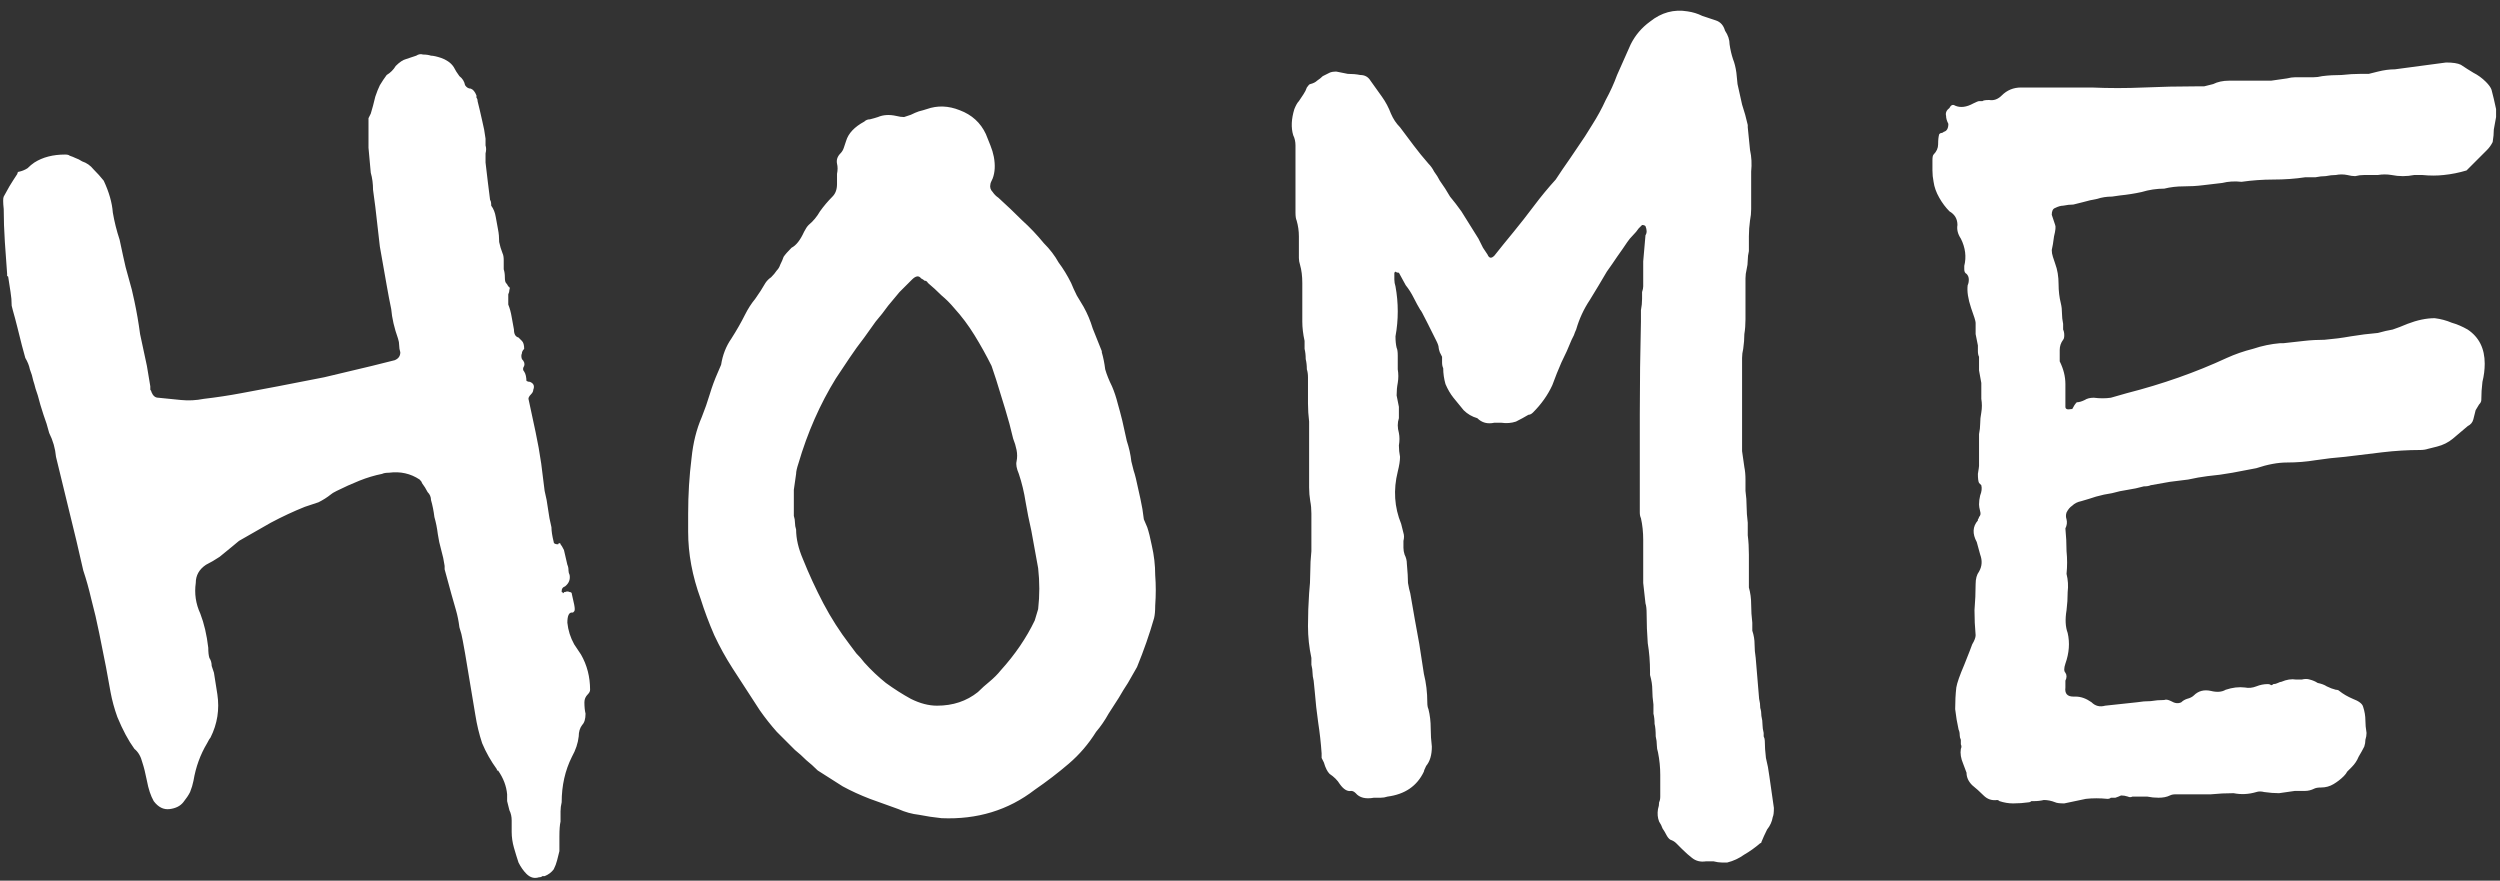 <svg width="88" height="31" viewBox="0 0 88 31" fill="none" xmlns="http://www.w3.org/2000/svg">
<rect x="0" y="0" width="88" height="31" fill="#333333" stroke="none"/>
<path d="M18.971 30.88C18.811 30.933 18.665 30.893 18.531 30.76C18.425 30.653 18.331 30.52 18.251 30.36C18.198 30.2 18.145 30.027 18.091 29.84C18.038 29.653 18.011 29.467 18.011 29.28C18.011 29.147 18.011 29.013 18.011 28.88C18.011 28.747 17.985 28.627 17.931 28.52C17.905 28.413 17.878 28.307 17.851 28.2C17.851 28.12 17.851 28.04 17.851 27.96C17.825 27.667 17.718 27.387 17.531 27.12C17.505 27.12 17.491 27.12 17.491 27.12C17.491 27.093 17.491 27.08 17.491 27.08C17.278 26.787 17.105 26.48 16.971 26.16C16.865 25.84 16.785 25.507 16.731 25.16L16.371 23C16.345 22.84 16.318 22.693 16.291 22.56C16.265 22.4 16.225 22.24 16.171 22.08C16.145 21.867 16.105 21.667 16.051 21.48C15.998 21.293 15.945 21.107 15.891 20.92L15.651 20.04V19.92C15.625 19.733 15.585 19.547 15.531 19.36C15.478 19.173 15.438 18.987 15.411 18.8C15.385 18.587 15.345 18.387 15.291 18.2C15.265 17.987 15.225 17.787 15.171 17.6C15.171 17.493 15.131 17.4 15.051 17.32C14.998 17.213 14.931 17.107 14.851 17C14.851 16.973 14.825 16.933 14.771 16.88C14.451 16.667 14.091 16.587 13.691 16.64C13.585 16.64 13.505 16.653 13.451 16.68C13.185 16.733 12.918 16.813 12.651 16.92C12.385 17.027 12.118 17.147 11.851 17.28C11.745 17.333 11.678 17.373 11.651 17.4C11.518 17.507 11.371 17.6 11.211 17.68C11.051 17.733 10.891 17.787 10.731 17.84C10.331 18 9.931 18.187 9.531 18.4C9.158 18.613 8.785 18.827 8.411 19.04L8.171 19.24C8.038 19.347 7.891 19.467 7.731 19.6C7.571 19.707 7.411 19.8 7.251 19.88C7.011 20.04 6.891 20.253 6.891 20.52C6.838 20.893 6.891 21.253 7.051 21.6C7.185 21.947 7.278 22.347 7.331 22.8C7.331 22.96 7.345 23.08 7.371 23.16C7.425 23.24 7.451 23.333 7.451 23.44C7.478 23.52 7.505 23.6 7.531 23.68L7.651 24.44C7.731 24.973 7.651 25.48 7.411 25.96C7.385 25.987 7.345 26.053 7.291 26.16C7.051 26.56 6.891 27 6.811 27.48C6.785 27.613 6.745 27.747 6.691 27.88C6.638 27.987 6.558 28.107 6.451 28.24C6.345 28.373 6.185 28.453 5.971 28.48C5.758 28.507 5.571 28.413 5.411 28.2C5.305 28.013 5.225 27.773 5.171 27.48C5.118 27.213 5.065 27 5.011 26.84C4.958 26.627 4.865 26.467 4.731 26.36C4.518 26.067 4.318 25.693 4.131 25.24C4.025 24.947 3.945 24.653 3.891 24.36C3.838 24.067 3.785 23.773 3.731 23.48C3.651 23.08 3.571 22.68 3.491 22.28C3.411 21.88 3.318 21.48 3.211 21.08C3.131 20.733 3.038 20.4 2.931 20.08C2.851 19.733 2.771 19.387 2.691 19.04L1.971 16.08C1.945 15.787 1.865 15.507 1.731 15.24C1.678 15.027 1.611 14.813 1.531 14.6C1.451 14.36 1.385 14.133 1.331 13.92C1.305 13.84 1.278 13.76 1.251 13.68C1.225 13.573 1.198 13.48 1.171 13.4C1.145 13.267 1.105 13.133 1.051 13C1.025 12.867 0.971 12.733 0.891 12.6L0.771 12.16C0.718 11.947 0.665 11.733 0.611 11.52C0.558 11.307 0.505 11.107 0.451 10.92L0.411 10.76C0.411 10.6 0.398 10.44 0.371 10.28C0.345 10.12 0.318 9.947 0.291 9.76C0.291 9.733 0.278 9.72 0.251 9.72C0.251 9.693 0.251 9.667 0.251 9.64C0.225 9.267 0.198 8.893 0.171 8.52C0.145 8.12 0.131 7.733 0.131 7.36C0.105 7.12 0.105 6.973 0.131 6.92C0.158 6.867 0.225 6.747 0.331 6.56C0.411 6.427 0.505 6.28 0.611 6.12C0.611 6.067 0.638 6.04 0.691 6.04C0.798 6.013 0.891 5.973 0.971 5.92C1.051 5.84 1.131 5.773 1.211 5.72C1.505 5.533 1.865 5.44 2.291 5.44C2.371 5.44 2.425 5.453 2.451 5.48C2.531 5.507 2.598 5.533 2.651 5.56C2.731 5.587 2.811 5.627 2.891 5.68C3.051 5.733 3.185 5.827 3.291 5.96C3.425 6.093 3.545 6.227 3.651 6.36C3.838 6.76 3.945 7.133 3.971 7.48C4.025 7.8 4.105 8.12 4.211 8.44L4.331 9C4.385 9.267 4.451 9.533 4.531 9.8C4.611 10.067 4.678 10.333 4.731 10.6C4.811 10.973 4.878 11.36 4.931 11.76C5.011 12.133 5.091 12.507 5.171 12.88L5.291 13.6C5.291 13.627 5.291 13.667 5.291 13.72C5.318 13.747 5.331 13.773 5.331 13.8C5.385 13.933 5.465 14 5.571 14C5.838 14.027 6.105 14.053 6.371 14.08C6.638 14.107 6.905 14.093 7.171 14.04C7.625 13.987 8.065 13.92 8.491 13.84C8.918 13.76 9.345 13.68 9.771 13.6C10.331 13.493 10.878 13.387 11.411 13.28C11.971 13.147 12.531 13.013 13.091 12.88L13.891 12.68C14.025 12.627 14.091 12.533 14.091 12.4C14.065 12.32 14.051 12.24 14.051 12.16C14.051 12.08 14.038 12 14.011 11.92C13.878 11.547 13.798 11.2 13.771 10.88C13.745 10.747 13.718 10.613 13.691 10.48C13.665 10.32 13.638 10.173 13.611 10.04C13.531 9.587 13.451 9.133 13.371 8.68C13.318 8.2 13.265 7.733 13.211 7.28C13.185 7.067 13.158 6.867 13.131 6.68C13.131 6.467 13.105 6.267 13.051 6.08C13.025 5.787 12.998 5.493 12.971 5.2C12.971 4.88 12.971 4.587 12.971 4.32C12.971 4.267 12.971 4.213 12.971 4.16C12.998 4.107 13.025 4.053 13.051 4C13.078 3.893 13.105 3.8 13.131 3.72C13.158 3.613 13.185 3.507 13.211 3.4C13.265 3.24 13.318 3.107 13.371 3C13.451 2.867 13.531 2.747 13.611 2.64C13.745 2.56 13.851 2.453 13.931 2.32C14.065 2.187 14.185 2.107 14.291 2.08L14.651 1.96C14.731 1.907 14.811 1.893 14.891 1.92C14.998 1.92 15.091 1.933 15.171 1.96C15.251 1.96 15.371 1.987 15.531 2.04C15.611 2.067 15.691 2.107 15.771 2.16C15.851 2.213 15.918 2.28 15.971 2.36C16.025 2.467 16.091 2.573 16.171 2.68C16.278 2.76 16.345 2.867 16.371 3C16.425 3.08 16.491 3.12 16.571 3.12C16.651 3.147 16.718 3.227 16.771 3.36C16.771 3.387 16.771 3.413 16.771 3.44C16.798 3.467 16.811 3.507 16.811 3.56C16.865 3.773 16.918 4 16.971 4.24C17.025 4.453 17.065 4.667 17.091 4.88C17.091 4.96 17.091 5.04 17.091 5.12C17.118 5.2 17.118 5.293 17.091 5.4V5.72C17.118 5.933 17.145 6.16 17.171 6.4C17.198 6.613 17.225 6.827 17.251 7.04C17.278 7.067 17.291 7.133 17.291 7.24C17.371 7.347 17.425 7.48 17.451 7.64C17.478 7.8 17.505 7.947 17.531 8.08C17.558 8.213 17.571 8.36 17.571 8.52C17.598 8.653 17.638 8.787 17.691 8.92C17.718 8.973 17.731 9.053 17.731 9.16C17.731 9.267 17.731 9.373 17.731 9.48C17.758 9.56 17.771 9.653 17.771 9.76C17.771 9.867 17.785 9.933 17.811 9.96C17.838 9.987 17.865 10.027 17.891 10.08C17.945 10.107 17.958 10.147 17.931 10.2C17.931 10.253 17.918 10.307 17.891 10.36C17.891 10.413 17.891 10.467 17.891 10.52V10.72C17.945 10.853 17.985 11 18.011 11.16C18.038 11.32 18.065 11.467 18.091 11.6C18.091 11.76 18.145 11.853 18.251 11.88L18.371 12C18.425 12.053 18.451 12.147 18.451 12.28C18.398 12.333 18.371 12.387 18.371 12.44C18.345 12.493 18.345 12.56 18.371 12.64C18.451 12.72 18.478 12.8 18.451 12.88C18.398 12.96 18.398 13.027 18.451 13.08C18.505 13.16 18.531 13.28 18.531 13.44V13.4C18.558 13.427 18.598 13.44 18.651 13.44C18.785 13.493 18.825 13.587 18.771 13.72C18.771 13.773 18.745 13.827 18.691 13.88C18.611 13.96 18.585 14.027 18.611 14.08C18.691 14.453 18.771 14.827 18.851 15.2C18.931 15.573 18.998 15.947 19.051 16.32L19.171 17.28C19.225 17.493 19.265 17.707 19.291 17.92C19.318 18.133 19.358 18.347 19.411 18.56C19.411 18.693 19.438 18.867 19.491 19.08C19.491 19.133 19.545 19.16 19.651 19.16C19.651 19.133 19.665 19.12 19.691 19.12C19.718 19.12 19.731 19.133 19.731 19.16C19.758 19.187 19.798 19.253 19.851 19.36L19.971 19.88C19.998 19.933 20.011 20 20.011 20.08C20.011 20.133 20.025 20.187 20.051 20.24C20.078 20.4 20.025 20.533 19.891 20.64C19.811 20.667 19.771 20.72 19.771 20.8C19.771 20.827 19.771 20.84 19.771 20.84C19.798 20.84 19.811 20.853 19.811 20.88C19.838 20.88 19.851 20.867 19.851 20.84H19.891C19.945 20.813 19.998 20.813 20.051 20.84C20.105 20.84 20.131 20.867 20.131 20.92C20.158 21.027 20.185 21.147 20.211 21.28C20.238 21.413 20.238 21.493 20.211 21.52C20.211 21.52 20.198 21.533 20.171 21.56C20.171 21.56 20.158 21.56 20.131 21.56C20.025 21.56 19.971 21.68 19.971 21.92C19.998 22.187 20.078 22.44 20.211 22.68L20.451 23.04C20.665 23.413 20.771 23.827 20.771 24.28C20.771 24.333 20.745 24.387 20.691 24.44C20.611 24.52 20.571 24.613 20.571 24.72C20.571 24.88 20.585 25.013 20.611 25.12C20.611 25.307 20.571 25.44 20.491 25.52C20.411 25.627 20.371 25.76 20.371 25.92C20.345 26.16 20.265 26.4 20.131 26.64C19.891 27.12 19.771 27.653 19.771 28.24C19.745 28.347 19.731 28.453 19.731 28.56C19.731 28.667 19.731 28.787 19.731 28.92C19.705 29.027 19.691 29.2 19.691 29.44V29.96C19.665 30.067 19.638 30.173 19.611 30.28C19.585 30.387 19.545 30.493 19.491 30.6C19.411 30.707 19.305 30.787 19.171 30.84C19.145 30.84 19.118 30.84 19.091 30.84C19.065 30.867 19.025 30.88 18.971 30.88ZM33.143 28.8C32.877 28.773 32.61 28.733 32.343 28.68C32.103 28.653 31.863 28.587 31.623 28.48L30.623 28.12C30.277 27.987 29.957 27.84 29.663 27.68C29.37 27.493 29.077 27.307 28.783 27.12C28.65 26.987 28.517 26.867 28.383 26.76C28.25 26.627 28.117 26.507 27.983 26.4C27.77 26.187 27.557 25.973 27.343 25.76C27.13 25.52 26.93 25.267 26.743 25L25.783 23.52C25.543 23.147 25.33 22.76 25.143 22.36C24.957 21.933 24.797 21.507 24.663 21.08C24.37 20.28 24.223 19.493 24.223 18.72V18.08C24.223 17.413 24.263 16.76 24.343 16.12C24.397 15.587 24.517 15.107 24.703 14.68C24.81 14.413 24.903 14.147 24.983 13.88C25.063 13.613 25.157 13.36 25.263 13.12L25.383 12.84C25.437 12.493 25.557 12.187 25.743 11.92C25.93 11.627 26.09 11.347 26.223 11.08C26.33 10.867 26.45 10.68 26.583 10.52C26.717 10.333 26.837 10.147 26.943 9.96C26.997 9.88 27.063 9.813 27.143 9.76C27.223 9.68 27.29 9.6 27.343 9.52C27.397 9.467 27.437 9.4 27.463 9.32C27.517 9.213 27.557 9.12 27.583 9.04C27.637 8.96 27.73 8.853 27.863 8.72C28.023 8.64 28.17 8.453 28.303 8.16C28.357 8.053 28.41 7.973 28.463 7.92C28.623 7.787 28.757 7.627 28.863 7.44C28.997 7.253 29.143 7.08 29.303 6.92C29.41 6.813 29.463 6.667 29.463 6.48C29.463 6.347 29.463 6.227 29.463 6.12C29.49 5.987 29.49 5.867 29.463 5.76C29.437 5.627 29.477 5.507 29.583 5.4C29.637 5.347 29.677 5.28 29.703 5.2C29.73 5.12 29.757 5.04 29.783 4.96C29.863 4.693 30.077 4.467 30.423 4.28C30.477 4.227 30.543 4.2 30.623 4.2C30.73 4.173 30.823 4.147 30.903 4.12C31.09 4.04 31.303 4.027 31.543 4.08C31.65 4.107 31.743 4.12 31.823 4.12C31.903 4.093 31.983 4.067 32.063 4.04C32.17 3.987 32.263 3.947 32.343 3.92C32.45 3.893 32.543 3.867 32.623 3.84C32.997 3.707 33.383 3.72 33.783 3.88C34.21 4.04 34.517 4.32 34.703 4.72C34.757 4.853 34.81 4.987 34.863 5.12C34.917 5.253 34.957 5.387 34.983 5.52C35.037 5.813 35.023 6.067 34.943 6.28C34.89 6.387 34.863 6.453 34.863 6.48C34.837 6.587 34.863 6.68 34.943 6.76C34.997 6.84 35.063 6.907 35.143 6.96C35.437 7.227 35.717 7.493 35.983 7.76C36.25 8 36.503 8.267 36.743 8.56C36.957 8.773 37.13 9 37.263 9.24C37.423 9.453 37.57 9.693 37.703 9.96C37.757 10.093 37.823 10.24 37.903 10.4C37.983 10.533 38.063 10.667 38.143 10.8C38.277 11.04 38.383 11.293 38.463 11.56C38.57 11.827 38.677 12.093 38.783 12.36V12.4C38.837 12.587 38.877 12.787 38.903 13C38.957 13.187 39.037 13.387 39.143 13.6C39.223 13.787 39.29 13.987 39.343 14.2C39.397 14.387 39.45 14.587 39.503 14.8C39.557 15.04 39.61 15.28 39.663 15.52C39.743 15.76 39.797 16 39.823 16.24C39.85 16.347 39.877 16.453 39.903 16.56C39.93 16.64 39.957 16.733 39.983 16.84C40.037 17.08 40.09 17.32 40.143 17.56C40.197 17.8 40.237 18.04 40.263 18.28L40.383 18.56C40.437 18.72 40.49 18.933 40.543 19.2C40.623 19.547 40.663 19.893 40.663 20.24C40.69 20.587 40.69 20.947 40.663 21.32C40.663 21.507 40.65 21.653 40.623 21.76C40.463 22.32 40.263 22.893 40.023 23.48C39.917 23.667 39.81 23.853 39.703 24.04C39.597 24.2 39.49 24.373 39.383 24.56L39.023 25.12C38.89 25.36 38.743 25.573 38.583 25.76C38.317 26.187 37.997 26.56 37.623 26.88C37.25 27.2 36.85 27.507 36.423 27.8C35.49 28.52 34.397 28.853 33.143 28.8ZM32.983 24.84C33.543 24.84 34.023 24.68 34.423 24.36C34.557 24.227 34.69 24.107 34.823 24C34.983 23.867 35.117 23.733 35.223 23.6C35.73 23.04 36.13 22.453 36.423 21.84L36.543 21.44C36.597 20.96 36.597 20.48 36.543 20L36.303 18.68C36.223 18.333 36.157 18 36.103 17.68C36.05 17.333 35.97 17 35.863 16.68C35.783 16.493 35.757 16.347 35.783 16.24C35.81 16.107 35.81 15.973 35.783 15.84C35.757 15.707 35.717 15.573 35.663 15.44C35.583 15.093 35.49 14.747 35.383 14.4C35.277 14.053 35.17 13.707 35.063 13.36C35.037 13.28 35.01 13.2 34.983 13.12C34.957 13.04 34.93 12.96 34.903 12.88C34.717 12.507 34.517 12.147 34.303 11.8C34.09 11.453 33.85 11.133 33.583 10.84C33.45 10.68 33.303 10.533 33.143 10.4C32.983 10.24 32.823 10.093 32.663 9.96C32.637 9.907 32.597 9.88 32.543 9.88C32.517 9.853 32.477 9.827 32.423 9.8C32.343 9.693 32.237 9.707 32.103 9.84C31.97 9.973 31.823 10.12 31.663 10.28C31.53 10.44 31.397 10.6 31.263 10.76C31.13 10.947 30.983 11.133 30.823 11.32C30.69 11.507 30.557 11.693 30.423 11.88C30.237 12.12 30.063 12.36 29.903 12.6C29.743 12.84 29.583 13.08 29.423 13.32C28.863 14.227 28.423 15.227 28.103 16.32C28.05 16.48 28.023 16.6 28.023 16.68C27.997 16.867 27.97 17.053 27.943 17.24C27.943 17.427 27.943 17.627 27.943 17.84V18.16C27.97 18.24 27.983 18.32 27.983 18.4C27.983 18.48 27.997 18.56 28.023 18.64C28.023 18.96 28.103 19.307 28.263 19.68C28.477 20.213 28.717 20.733 28.983 21.24C29.25 21.747 29.557 22.227 29.903 22.68C29.983 22.787 30.063 22.893 30.143 23C30.25 23.107 30.343 23.213 30.423 23.32C30.663 23.587 30.917 23.827 31.183 24.04C31.477 24.253 31.77 24.44 32.063 24.6C32.383 24.76 32.69 24.84 32.983 24.84ZM60.801 30.36H60.601C60.521 30.36 60.428 30.347 60.321 30.32C60.241 30.32 60.148 30.32 60.041 30.32C59.855 30.347 59.695 30.307 59.561 30.2C59.455 30.12 59.335 30.013 59.201 29.88C59.148 29.827 59.081 29.76 59.001 29.68C58.948 29.627 58.881 29.587 58.801 29.56C58.748 29.533 58.695 29.467 58.641 29.36C58.615 29.307 58.575 29.24 58.521 29.16C58.495 29.08 58.455 29 58.401 28.92C58.348 28.787 58.335 28.64 58.361 28.48C58.388 28.4 58.401 28.32 58.401 28.24C58.428 28.187 58.441 28.12 58.441 28.04C58.441 27.773 58.441 27.52 58.441 27.28C58.441 27.013 58.415 26.747 58.361 26.48C58.335 26.4 58.321 26.32 58.321 26.24C58.321 26.133 58.308 26.027 58.281 25.92C58.281 25.733 58.268 25.587 58.241 25.48C58.241 25.347 58.228 25.227 58.201 25.12C58.201 25.013 58.201 24.907 58.201 24.8C58.175 24.613 58.161 24.44 58.161 24.28C58.161 24.12 58.135 23.947 58.081 23.76V23.64C58.081 23.293 58.055 22.96 58.001 22.64C57.975 22.293 57.961 21.947 57.961 21.6C57.961 21.44 57.948 21.32 57.921 21.24C57.895 21 57.868 20.76 57.841 20.52C57.841 20.253 57.841 19.987 57.841 19.72C57.841 19.48 57.841 19.24 57.841 19C57.841 18.733 57.815 18.48 57.761 18.24C57.735 18.187 57.721 18.12 57.721 18.04C57.721 17.96 57.721 17.893 57.721 17.84C57.721 16.747 57.721 15.653 57.721 14.56C57.721 13.467 57.735 12.387 57.761 11.32C57.761 11.187 57.761 11.053 57.761 10.92C57.788 10.787 57.801 10.653 57.801 10.52C57.801 10.44 57.801 10.36 57.801 10.28C57.828 10.2 57.841 10.133 57.841 10.08C57.841 9.787 57.841 9.493 57.841 9.2C57.868 8.88 57.895 8.573 57.921 8.28C57.975 8.2 57.975 8.093 57.921 7.96C57.895 7.933 57.855 7.92 57.801 7.92L57.681 8.04C57.628 8.12 57.561 8.2 57.481 8.28C57.401 8.36 57.335 8.44 57.281 8.52C57.175 8.68 57.055 8.853 56.921 9.04C56.815 9.2 56.695 9.373 56.561 9.56C56.375 9.88 56.175 10.213 55.961 10.56C55.748 10.88 55.588 11.227 55.481 11.6C55.455 11.653 55.428 11.72 55.401 11.8C55.375 11.853 55.348 11.907 55.321 11.96C55.215 12.227 55.095 12.493 54.961 12.76C54.855 13 54.748 13.267 54.641 13.56C54.481 13.907 54.255 14.227 53.961 14.52C53.908 14.573 53.855 14.6 53.801 14.6C53.668 14.68 53.521 14.76 53.361 14.84C53.201 14.893 53.028 14.907 52.841 14.88H52.601C52.361 14.933 52.161 14.88 52.001 14.72C51.815 14.667 51.655 14.573 51.521 14.44C51.415 14.307 51.295 14.16 51.161 14C51.055 13.867 50.961 13.707 50.881 13.52C50.828 13.333 50.801 13.147 50.801 12.96C50.775 12.907 50.761 12.84 50.761 12.76C50.761 12.68 50.761 12.613 50.761 12.56C50.735 12.507 50.708 12.453 50.681 12.4C50.655 12.32 50.641 12.267 50.641 12.24C50.641 12.187 50.615 12.107 50.561 12C50.508 11.893 50.401 11.68 50.241 11.36C50.081 11.04 50.001 10.893 50.001 10.92C49.921 10.787 49.841 10.64 49.761 10.48C49.681 10.32 49.588 10.173 49.481 10.04L49.241 9.6C49.188 9.6 49.148 9.587 49.121 9.56L49.081 9.6C49.081 9.68 49.081 9.76 49.081 9.84C49.081 9.92 49.095 10 49.121 10.08C49.175 10.373 49.201 10.667 49.201 10.96C49.201 11.253 49.175 11.547 49.121 11.84C49.121 12 49.135 12.133 49.161 12.24C49.188 12.293 49.201 12.387 49.201 12.52C49.201 12.68 49.201 12.84 49.201 13C49.228 13.16 49.228 13.32 49.201 13.48C49.175 13.613 49.161 13.76 49.161 13.92C49.188 14.053 49.215 14.187 49.241 14.32V14.72C49.188 14.88 49.188 15.053 49.241 15.24C49.268 15.373 49.268 15.52 49.241 15.68C49.241 15.813 49.255 15.947 49.281 16.08C49.281 16.213 49.255 16.387 49.201 16.6C49.041 17.24 49.081 17.853 49.321 18.44C49.348 18.547 49.375 18.653 49.401 18.76C49.428 18.84 49.428 18.933 49.401 19.04C49.401 19.12 49.401 19.2 49.401 19.28C49.401 19.36 49.415 19.44 49.441 19.52C49.495 19.627 49.521 19.733 49.521 19.84C49.548 20.133 49.561 20.36 49.561 20.52C49.588 20.68 49.615 20.8 49.641 20.88C49.695 21.173 49.748 21.48 49.801 21.8C49.855 22.093 49.908 22.387 49.961 22.68C50.015 23.027 50.068 23.373 50.121 23.72C50.201 24.04 50.241 24.373 50.241 24.72C50.241 24.827 50.255 24.907 50.281 24.96C50.335 25.173 50.361 25.4 50.361 25.64C50.361 25.853 50.375 26.067 50.401 26.28C50.401 26.573 50.335 26.8 50.201 26.96C50.148 27.067 50.121 27.133 50.121 27.16C49.881 27.667 49.455 27.96 48.841 28.04C48.761 28.067 48.681 28.08 48.601 28.08C48.521 28.08 48.441 28.08 48.361 28.08C48.068 28.133 47.855 28.08 47.721 27.92C47.668 27.867 47.615 27.84 47.561 27.84C47.428 27.867 47.295 27.787 47.161 27.6C47.081 27.467 46.961 27.347 46.801 27.24C46.721 27.16 46.655 27.027 46.601 26.84C46.575 26.787 46.548 26.733 46.521 26.68C46.521 26.627 46.521 26.573 46.521 26.52C46.495 26.147 46.455 25.787 46.401 25.44C46.348 25.067 46.308 24.707 46.281 24.36L46.241 23.96C46.215 23.853 46.201 23.76 46.201 23.68C46.201 23.6 46.188 23.507 46.161 23.4V23.16C46.081 22.787 46.041 22.413 46.041 22.04C46.041 21.64 46.055 21.253 46.081 20.88C46.108 20.64 46.121 20.4 46.121 20.16C46.121 19.893 46.135 19.64 46.161 19.4V18.48C46.161 18.347 46.161 18.213 46.161 18.08C46.161 17.92 46.148 17.773 46.121 17.64C46.095 17.48 46.081 17.32 46.081 17.16C46.081 17 46.081 16.84 46.081 16.68V14.84C46.055 14.627 46.041 14.413 46.041 14.2C46.041 13.96 46.041 13.733 46.041 13.52C46.041 13.44 46.041 13.36 46.041 13.28C46.041 13.173 46.028 13.08 46.001 13C46.001 12.867 45.988 12.747 45.961 12.64C45.961 12.507 45.948 12.387 45.921 12.28V12C45.868 11.76 45.841 11.533 45.841 11.32C45.841 11.08 45.841 10.84 45.841 10.6C45.841 10.387 45.841 10.173 45.841 9.96C45.841 9.72 45.815 9.507 45.761 9.32C45.735 9.24 45.721 9.16 45.721 9.08C45.721 9 45.721 8.92 45.721 8.84C45.721 8.653 45.721 8.48 45.721 8.32C45.721 8.133 45.695 7.947 45.641 7.76C45.615 7.707 45.601 7.613 45.601 7.48V5.48C45.601 5.347 45.601 5.227 45.601 5.12C45.601 4.987 45.575 4.867 45.521 4.76C45.441 4.493 45.455 4.187 45.561 3.84C45.615 3.707 45.668 3.613 45.721 3.56C45.775 3.48 45.828 3.4 45.881 3.32C45.935 3.24 45.975 3.16 46.001 3.08C46.055 3 46.095 2.96 46.121 2.96C46.228 2.933 46.308 2.893 46.361 2.84C46.441 2.787 46.508 2.733 46.561 2.68L46.801 2.56C46.855 2.533 46.935 2.52 47.041 2.52C47.175 2.547 47.308 2.573 47.441 2.6C47.601 2.6 47.748 2.613 47.881 2.64C48.041 2.64 48.161 2.707 48.241 2.84C48.375 3.027 48.508 3.213 48.641 3.4C48.775 3.587 48.881 3.787 48.961 4C49.041 4.187 49.148 4.347 49.281 4.48C49.441 4.693 49.601 4.907 49.761 5.12C49.921 5.333 50.095 5.547 50.281 5.76C50.361 5.84 50.428 5.933 50.481 6.04C50.561 6.147 50.628 6.253 50.681 6.36C50.815 6.547 50.935 6.733 51.041 6.92C51.175 7.08 51.308 7.253 51.441 7.44L52.041 8.4C52.095 8.507 52.148 8.613 52.201 8.72C52.255 8.8 52.308 8.88 52.361 8.96C52.415 9.093 52.495 9.107 52.601 9C52.708 8.867 52.815 8.733 52.921 8.6C53.055 8.44 53.175 8.293 53.281 8.16C53.521 7.867 53.761 7.56 54.001 7.24C54.241 6.92 54.495 6.613 54.761 6.32L55.001 5.96C55.188 5.693 55.361 5.44 55.521 5.2C55.708 4.933 55.881 4.667 56.041 4.4C56.228 4.107 56.388 3.813 56.521 3.52C56.681 3.227 56.815 2.933 56.921 2.64L57.401 1.56C57.561 1.24 57.788 0.973 58.081 0.76C58.481 0.44 58.921 0.32 59.401 0.4C59.588 0.427 59.761 0.48 59.921 0.56C60.081 0.613 60.241 0.667 60.401 0.72C60.561 0.773 60.668 0.893 60.721 1.08C60.775 1.16 60.815 1.24 60.841 1.32C60.868 1.4 60.881 1.48 60.881 1.56C60.908 1.747 60.948 1.92 61.001 2.08C61.055 2.213 61.095 2.373 61.121 2.56L61.161 2.96C61.215 3.2 61.268 3.44 61.321 3.68C61.401 3.92 61.468 4.16 61.521 4.4V4.48C61.548 4.747 61.575 5.013 61.601 5.28C61.655 5.52 61.668 5.773 61.641 6.04V6.96C61.641 7.093 61.641 7.227 61.641 7.36C61.641 7.493 61.628 7.627 61.601 7.76C61.575 7.947 61.561 8.133 61.561 8.32C61.561 8.48 61.561 8.653 61.561 8.84C61.535 8.947 61.521 9.053 61.521 9.16C61.521 9.267 61.508 9.373 61.481 9.48C61.455 9.587 61.441 9.693 61.441 9.8C61.441 9.88 61.441 9.987 61.441 10.12V11.24C61.441 11.427 61.428 11.6 61.401 11.76C61.401 11.92 61.388 12.093 61.361 12.28C61.335 12.387 61.321 12.493 61.321 12.6C61.321 12.68 61.321 12.773 61.321 12.88V15.32C61.321 15.507 61.321 15.693 61.321 15.88C61.348 16.067 61.375 16.253 61.401 16.44C61.428 16.573 61.441 16.72 61.441 16.88C61.441 17.013 61.441 17.147 61.441 17.28C61.468 17.467 61.481 17.653 61.481 17.84C61.481 18 61.495 18.187 61.521 18.4V18.84C61.548 19.053 61.561 19.28 61.561 19.52C61.561 19.733 61.561 19.947 61.561 20.16V20.68C61.615 20.867 61.641 21.067 61.641 21.28C61.641 21.493 61.655 21.707 61.681 21.92V22.2C61.735 22.36 61.761 22.52 61.761 22.68C61.761 22.84 61.775 23 61.801 23.16L61.921 24.6C61.948 24.707 61.961 24.813 61.961 24.92C61.988 25 62.001 25.093 62.001 25.2C62.028 25.307 62.041 25.413 62.041 25.52C62.041 25.6 62.055 25.693 62.081 25.8C62.081 25.827 62.081 25.867 62.081 25.92C62.108 25.973 62.121 26.027 62.121 26.08C62.121 26.267 62.135 26.467 62.161 26.68C62.215 26.893 62.255 27.107 62.281 27.32L62.441 28.44C62.441 28.6 62.428 28.707 62.401 28.76C62.375 28.92 62.308 29.067 62.201 29.2C62.121 29.36 62.055 29.507 62.001 29.64C62.001 29.667 61.988 29.68 61.961 29.68C61.775 29.84 61.588 29.973 61.401 30.08C61.215 30.213 61.015 30.307 60.801 30.36ZM72.662 28.28C72.502 28.28 72.395 28.267 72.342 28.24C72.209 28.187 72.075 28.16 71.942 28.16C71.835 28.187 71.715 28.2 71.582 28.2C71.555 28.2 71.528 28.2 71.502 28.2C71.475 28.227 71.448 28.24 71.422 28.24C71.235 28.267 71.049 28.28 70.862 28.28C70.702 28.28 70.542 28.253 70.382 28.2C70.355 28.173 70.329 28.16 70.302 28.16C70.115 28.187 69.955 28.133 69.822 28C69.689 27.867 69.555 27.747 69.422 27.64C69.288 27.507 69.222 27.36 69.222 27.2L69.102 26.88C69.022 26.693 68.995 26.52 69.022 26.36C69.049 26.307 69.049 26.253 69.022 26.2C69.022 26.147 69.022 26.093 69.022 26.04C68.995 25.987 68.982 25.933 68.982 25.88C68.982 25.8 68.969 25.733 68.942 25.68C68.888 25.44 68.849 25.2 68.822 24.96C68.822 24.693 68.835 24.44 68.862 24.2C68.888 24.04 68.982 23.773 69.142 23.4C69.302 23 69.395 22.76 69.422 22.68C69.502 22.547 69.542 22.44 69.542 22.36C69.515 22.067 69.502 21.773 69.502 21.48C69.528 21.16 69.542 20.853 69.542 20.56C69.542 20.373 69.582 20.227 69.662 20.12C69.769 19.933 69.782 19.733 69.702 19.52L69.582 19.08C69.422 18.787 69.435 18.533 69.622 18.32C69.622 18.293 69.622 18.28 69.622 18.28C69.648 18.253 69.662 18.227 69.662 18.2C69.715 18.147 69.728 18.08 69.702 18C69.675 17.893 69.662 17.813 69.662 17.76C69.662 17.653 69.675 17.547 69.702 17.44C69.755 17.307 69.769 17.187 69.742 17.08C69.742 17.08 69.715 17.053 69.662 17C69.635 16.947 69.622 16.84 69.622 16.68C69.648 16.52 69.662 16.427 69.662 16.4V15.28C69.689 15.147 69.702 15.027 69.702 14.92C69.702 14.787 69.715 14.653 69.742 14.52C69.769 14.36 69.769 14.2 69.742 14.04C69.742 13.853 69.742 13.667 69.742 13.48C69.715 13.347 69.689 13.2 69.662 13.04C69.662 12.88 69.662 12.72 69.662 12.56C69.635 12.507 69.622 12.44 69.622 12.36C69.622 12.28 69.622 12.213 69.622 12.16C69.595 12.027 69.569 11.893 69.542 11.76C69.542 11.627 69.542 11.493 69.542 11.36C69.542 11.307 69.489 11.133 69.382 10.84C69.275 10.52 69.235 10.253 69.262 10.04C69.288 9.987 69.302 9.92 69.302 9.84C69.302 9.76 69.275 9.693 69.222 9.64C69.168 9.613 69.142 9.56 69.142 9.48V9.36C69.222 9.04 69.182 8.72 69.022 8.4C68.915 8.24 68.875 8.08 68.902 7.92C68.902 7.707 68.808 7.547 68.622 7.44C68.489 7.307 68.368 7.147 68.262 6.96C68.155 6.773 68.088 6.587 68.062 6.4C68.035 6.267 68.022 6.133 68.022 6C68.022 5.867 68.022 5.747 68.022 5.64C68.022 5.533 68.035 5.467 68.062 5.44C68.168 5.333 68.222 5.213 68.222 5.08C68.222 4.92 68.235 4.8 68.262 4.72C68.288 4.693 68.315 4.68 68.342 4.68C68.368 4.68 68.395 4.667 68.422 4.64C68.528 4.613 68.582 4.52 68.582 4.36C68.528 4.253 68.502 4.16 68.502 4.08C68.475 3.973 68.515 3.88 68.622 3.8C68.675 3.693 68.742 3.667 68.822 3.72C69.008 3.8 69.222 3.773 69.462 3.64C69.569 3.587 69.635 3.56 69.662 3.56C69.742 3.56 69.782 3.56 69.782 3.56C69.808 3.533 69.888 3.52 70.022 3.52C70.182 3.547 70.329 3.493 70.462 3.36C70.648 3.173 70.875 3.08 71.142 3.08H73.622C74.235 3.107 74.849 3.107 75.462 3.08C76.075 3.053 76.675 3.04 77.262 3.04C77.395 3.04 77.502 3.04 77.582 3.04C77.689 3.013 77.795 2.987 77.902 2.96C78.062 2.88 78.249 2.84 78.462 2.84H79.382C79.595 2.84 79.782 2.84 79.942 2.84C80.129 2.813 80.315 2.787 80.502 2.76C80.609 2.733 80.702 2.72 80.782 2.72C80.888 2.72 80.995 2.72 81.102 2.72C81.209 2.72 81.315 2.72 81.422 2.72C81.528 2.72 81.635 2.707 81.742 2.68C81.955 2.653 82.182 2.64 82.422 2.64C82.662 2.613 82.888 2.6 83.102 2.6C83.209 2.6 83.302 2.6 83.382 2.6C83.489 2.573 83.595 2.547 83.702 2.52C83.915 2.467 84.115 2.44 84.302 2.44C84.515 2.413 84.715 2.387 84.902 2.36C85.115 2.333 85.315 2.307 85.502 2.28C85.715 2.253 85.915 2.227 86.102 2.2C86.342 2.2 86.515 2.227 86.622 2.28C86.782 2.387 86.928 2.48 87.062 2.56C87.222 2.64 87.368 2.747 87.502 2.88C87.609 2.987 87.675 3.08 87.702 3.16C87.728 3.267 87.755 3.373 87.782 3.48C87.808 3.587 87.835 3.707 87.862 3.84V4.12C87.835 4.253 87.808 4.4 87.782 4.56C87.782 4.693 87.769 4.84 87.742 5C87.689 5.107 87.622 5.2 87.542 5.28L86.822 6C86.555 6.08 86.288 6.133 86.022 6.16C85.782 6.187 85.528 6.187 85.262 6.16H84.982C84.849 6.187 84.715 6.2 84.582 6.2C84.448 6.2 84.315 6.187 84.182 6.16C84.022 6.133 83.862 6.133 83.702 6.16C83.542 6.16 83.382 6.16 83.222 6.16C83.115 6.16 83.008 6.173 82.902 6.2C82.822 6.2 82.728 6.187 82.622 6.16C82.489 6.133 82.355 6.133 82.222 6.16C82.115 6.16 81.995 6.173 81.862 6.2C81.755 6.2 81.635 6.213 81.502 6.24C81.395 6.24 81.275 6.24 81.142 6.24C80.795 6.293 80.422 6.32 80.022 6.32C79.648 6.32 79.275 6.347 78.902 6.4C78.662 6.373 78.435 6.387 78.222 6.44C78.008 6.467 77.782 6.493 77.542 6.52C77.329 6.547 77.102 6.56 76.862 6.56C76.622 6.56 76.395 6.587 76.182 6.64C75.915 6.64 75.648 6.68 75.382 6.76C75.142 6.813 74.888 6.853 74.622 6.88L74.342 6.92C74.155 6.92 73.982 6.947 73.822 7C73.662 7.027 73.489 7.067 73.302 7.12C73.195 7.147 73.088 7.173 72.982 7.2C72.875 7.2 72.755 7.213 72.622 7.24C72.542 7.24 72.448 7.267 72.342 7.32C72.262 7.347 72.222 7.427 72.222 7.56L72.342 7.92C72.368 7.973 72.355 8.107 72.302 8.32C72.275 8.533 72.249 8.693 72.222 8.8C72.222 8.88 72.235 8.96 72.262 9.04C72.288 9.12 72.315 9.2 72.342 9.28C72.422 9.493 72.462 9.733 72.462 10C72.462 10.24 72.489 10.467 72.542 10.68C72.569 10.787 72.582 10.907 72.582 11.04C72.582 11.147 72.595 11.267 72.622 11.4C72.622 11.453 72.622 11.52 72.622 11.6C72.648 11.653 72.662 11.72 72.662 11.8C72.662 11.88 72.648 11.933 72.622 11.96C72.542 12.067 72.502 12.187 72.502 12.32C72.502 12.453 72.502 12.587 72.502 12.72C72.635 12.987 72.702 13.253 72.702 13.52C72.702 13.787 72.702 14.053 72.702 14.32C72.702 14.4 72.769 14.427 72.902 14.4H72.942C72.995 14.293 73.049 14.213 73.102 14.16C73.182 14.16 73.275 14.133 73.382 14.08C73.462 14.027 73.569 14 73.702 14C73.915 14.027 74.115 14.027 74.302 14C74.489 13.947 74.675 13.893 74.862 13.84C76.115 13.52 77.288 13.107 78.382 12.6C78.675 12.467 78.982 12.36 79.302 12.28C79.622 12.173 79.942 12.107 80.262 12.08H80.382C80.622 12.053 80.862 12.027 81.102 12C81.342 11.973 81.582 11.96 81.822 11.96C82.142 11.933 82.448 11.893 82.742 11.84C83.062 11.787 83.382 11.747 83.702 11.72C83.888 11.667 84.062 11.627 84.222 11.6C84.382 11.547 84.555 11.48 84.742 11.4C85.088 11.267 85.409 11.2 85.702 11.2C85.915 11.227 86.115 11.28 86.302 11.36C86.489 11.413 86.675 11.493 86.862 11.6C87.262 11.867 87.462 12.267 87.462 12.8C87.462 13.013 87.435 13.227 87.382 13.44C87.355 13.653 87.342 13.867 87.342 14.08C87.342 14.133 87.315 14.187 87.262 14.24L87.142 14.44C87.115 14.547 87.088 14.653 87.062 14.76C87.035 14.867 86.969 14.947 86.862 15C86.702 15.133 86.528 15.28 86.342 15.44C86.182 15.573 85.995 15.667 85.782 15.72C85.675 15.747 85.569 15.773 85.462 15.8C85.382 15.827 85.288 15.84 85.182 15.84C84.755 15.84 84.315 15.867 83.862 15.92C83.435 15.973 82.995 16.027 82.542 16.08C82.195 16.107 81.849 16.147 81.502 16.2C81.182 16.253 80.849 16.28 80.502 16.28C80.182 16.28 79.822 16.347 79.422 16.48C79.155 16.533 78.875 16.587 78.582 16.64C78.288 16.693 77.995 16.733 77.702 16.76C77.489 16.787 77.262 16.827 77.022 16.88C76.808 16.907 76.595 16.933 76.382 16.96L75.702 17.08C75.648 17.107 75.569 17.12 75.462 17.12C75.275 17.173 75.088 17.213 74.902 17.24C74.715 17.267 74.528 17.307 74.342 17.36C74.155 17.387 73.969 17.427 73.782 17.48C73.622 17.533 73.448 17.587 73.262 17.64C73.129 17.667 73.022 17.72 72.942 17.8C72.862 17.853 72.795 17.933 72.742 18.04C72.715 18.12 72.715 18.2 72.742 18.28C72.769 18.387 72.755 18.493 72.702 18.6C72.728 18.867 72.742 19.133 72.742 19.4C72.769 19.667 72.769 19.933 72.742 20.2C72.795 20.413 72.808 20.627 72.782 20.84C72.782 21.053 72.769 21.267 72.742 21.48C72.689 21.8 72.702 22.067 72.782 22.28C72.862 22.627 72.835 22.987 72.702 23.36C72.648 23.52 72.648 23.627 72.702 23.68C72.755 23.76 72.755 23.853 72.702 23.96V24.2C72.675 24.413 72.769 24.52 72.982 24.52H73.062C73.249 24.52 73.435 24.587 73.622 24.72C73.755 24.853 73.915 24.893 74.102 24.84L75.222 24.72C75.382 24.693 75.542 24.68 75.702 24.68C75.862 24.653 76.022 24.64 76.182 24.64C76.235 24.613 76.315 24.627 76.422 24.68C76.555 24.76 76.675 24.773 76.782 24.72C76.835 24.667 76.902 24.627 76.982 24.6C77.088 24.573 77.168 24.533 77.222 24.48C77.382 24.32 77.582 24.267 77.822 24.32C78.035 24.373 78.209 24.36 78.342 24.28C78.582 24.2 78.808 24.173 79.022 24.2C79.155 24.227 79.288 24.213 79.422 24.16C79.555 24.107 79.689 24.08 79.822 24.08C79.875 24.08 79.915 24.093 79.942 24.12C79.969 24.12 79.995 24.107 80.022 24.08C80.075 24.08 80.129 24.067 80.182 24.04C80.235 24.013 80.275 24 80.302 24C80.489 23.92 80.662 23.893 80.822 23.92C80.955 23.92 81.022 23.92 81.022 23.92C81.129 23.893 81.222 23.893 81.302 23.92C81.409 23.947 81.502 23.987 81.582 24.04C81.715 24.067 81.822 24.107 81.902 24.16C82.008 24.213 82.115 24.253 82.222 24.28C82.275 24.28 82.315 24.293 82.342 24.32C82.475 24.427 82.635 24.52 82.822 24.6C83.035 24.68 83.155 24.773 83.182 24.88C83.235 25.04 83.262 25.2 83.262 25.36C83.262 25.493 83.275 25.64 83.302 25.8C83.302 25.88 83.288 25.96 83.262 26.04C83.262 26.12 83.249 26.2 83.222 26.28C83.168 26.387 83.102 26.507 83.022 26.64C82.969 26.773 82.888 26.893 82.782 27C82.728 27.053 82.675 27.107 82.622 27.16C82.595 27.213 82.555 27.267 82.502 27.32C82.395 27.427 82.275 27.52 82.142 27.6C82.008 27.68 81.862 27.72 81.702 27.72C81.595 27.72 81.515 27.733 81.462 27.76C81.355 27.813 81.249 27.84 81.142 27.84C81.035 27.84 80.915 27.84 80.782 27.84C80.595 27.867 80.409 27.893 80.222 27.92C80.062 27.92 79.888 27.907 79.702 27.88C79.595 27.853 79.502 27.853 79.422 27.88C79.155 27.96 78.888 27.973 78.622 27.92C78.355 27.92 78.088 27.933 77.822 27.96C77.582 27.96 77.342 27.96 77.102 27.96H76.582C76.502 27.96 76.435 27.973 76.382 28C76.275 28.053 76.142 28.08 75.982 28.08C75.849 28.08 75.715 28.067 75.582 28.04H75.182C75.155 28.04 75.115 28.04 75.062 28.04C75.008 28.067 74.955 28.067 74.902 28.04C74.822 28.013 74.742 28 74.662 28C74.609 28.027 74.542 28.053 74.462 28.08C74.409 28.08 74.355 28.08 74.302 28.08C74.275 28.107 74.235 28.12 74.182 28.12C73.915 28.093 73.662 28.093 73.422 28.12C73.182 28.173 72.928 28.227 72.662 28.28Z" fill="white"/>
</svg>
